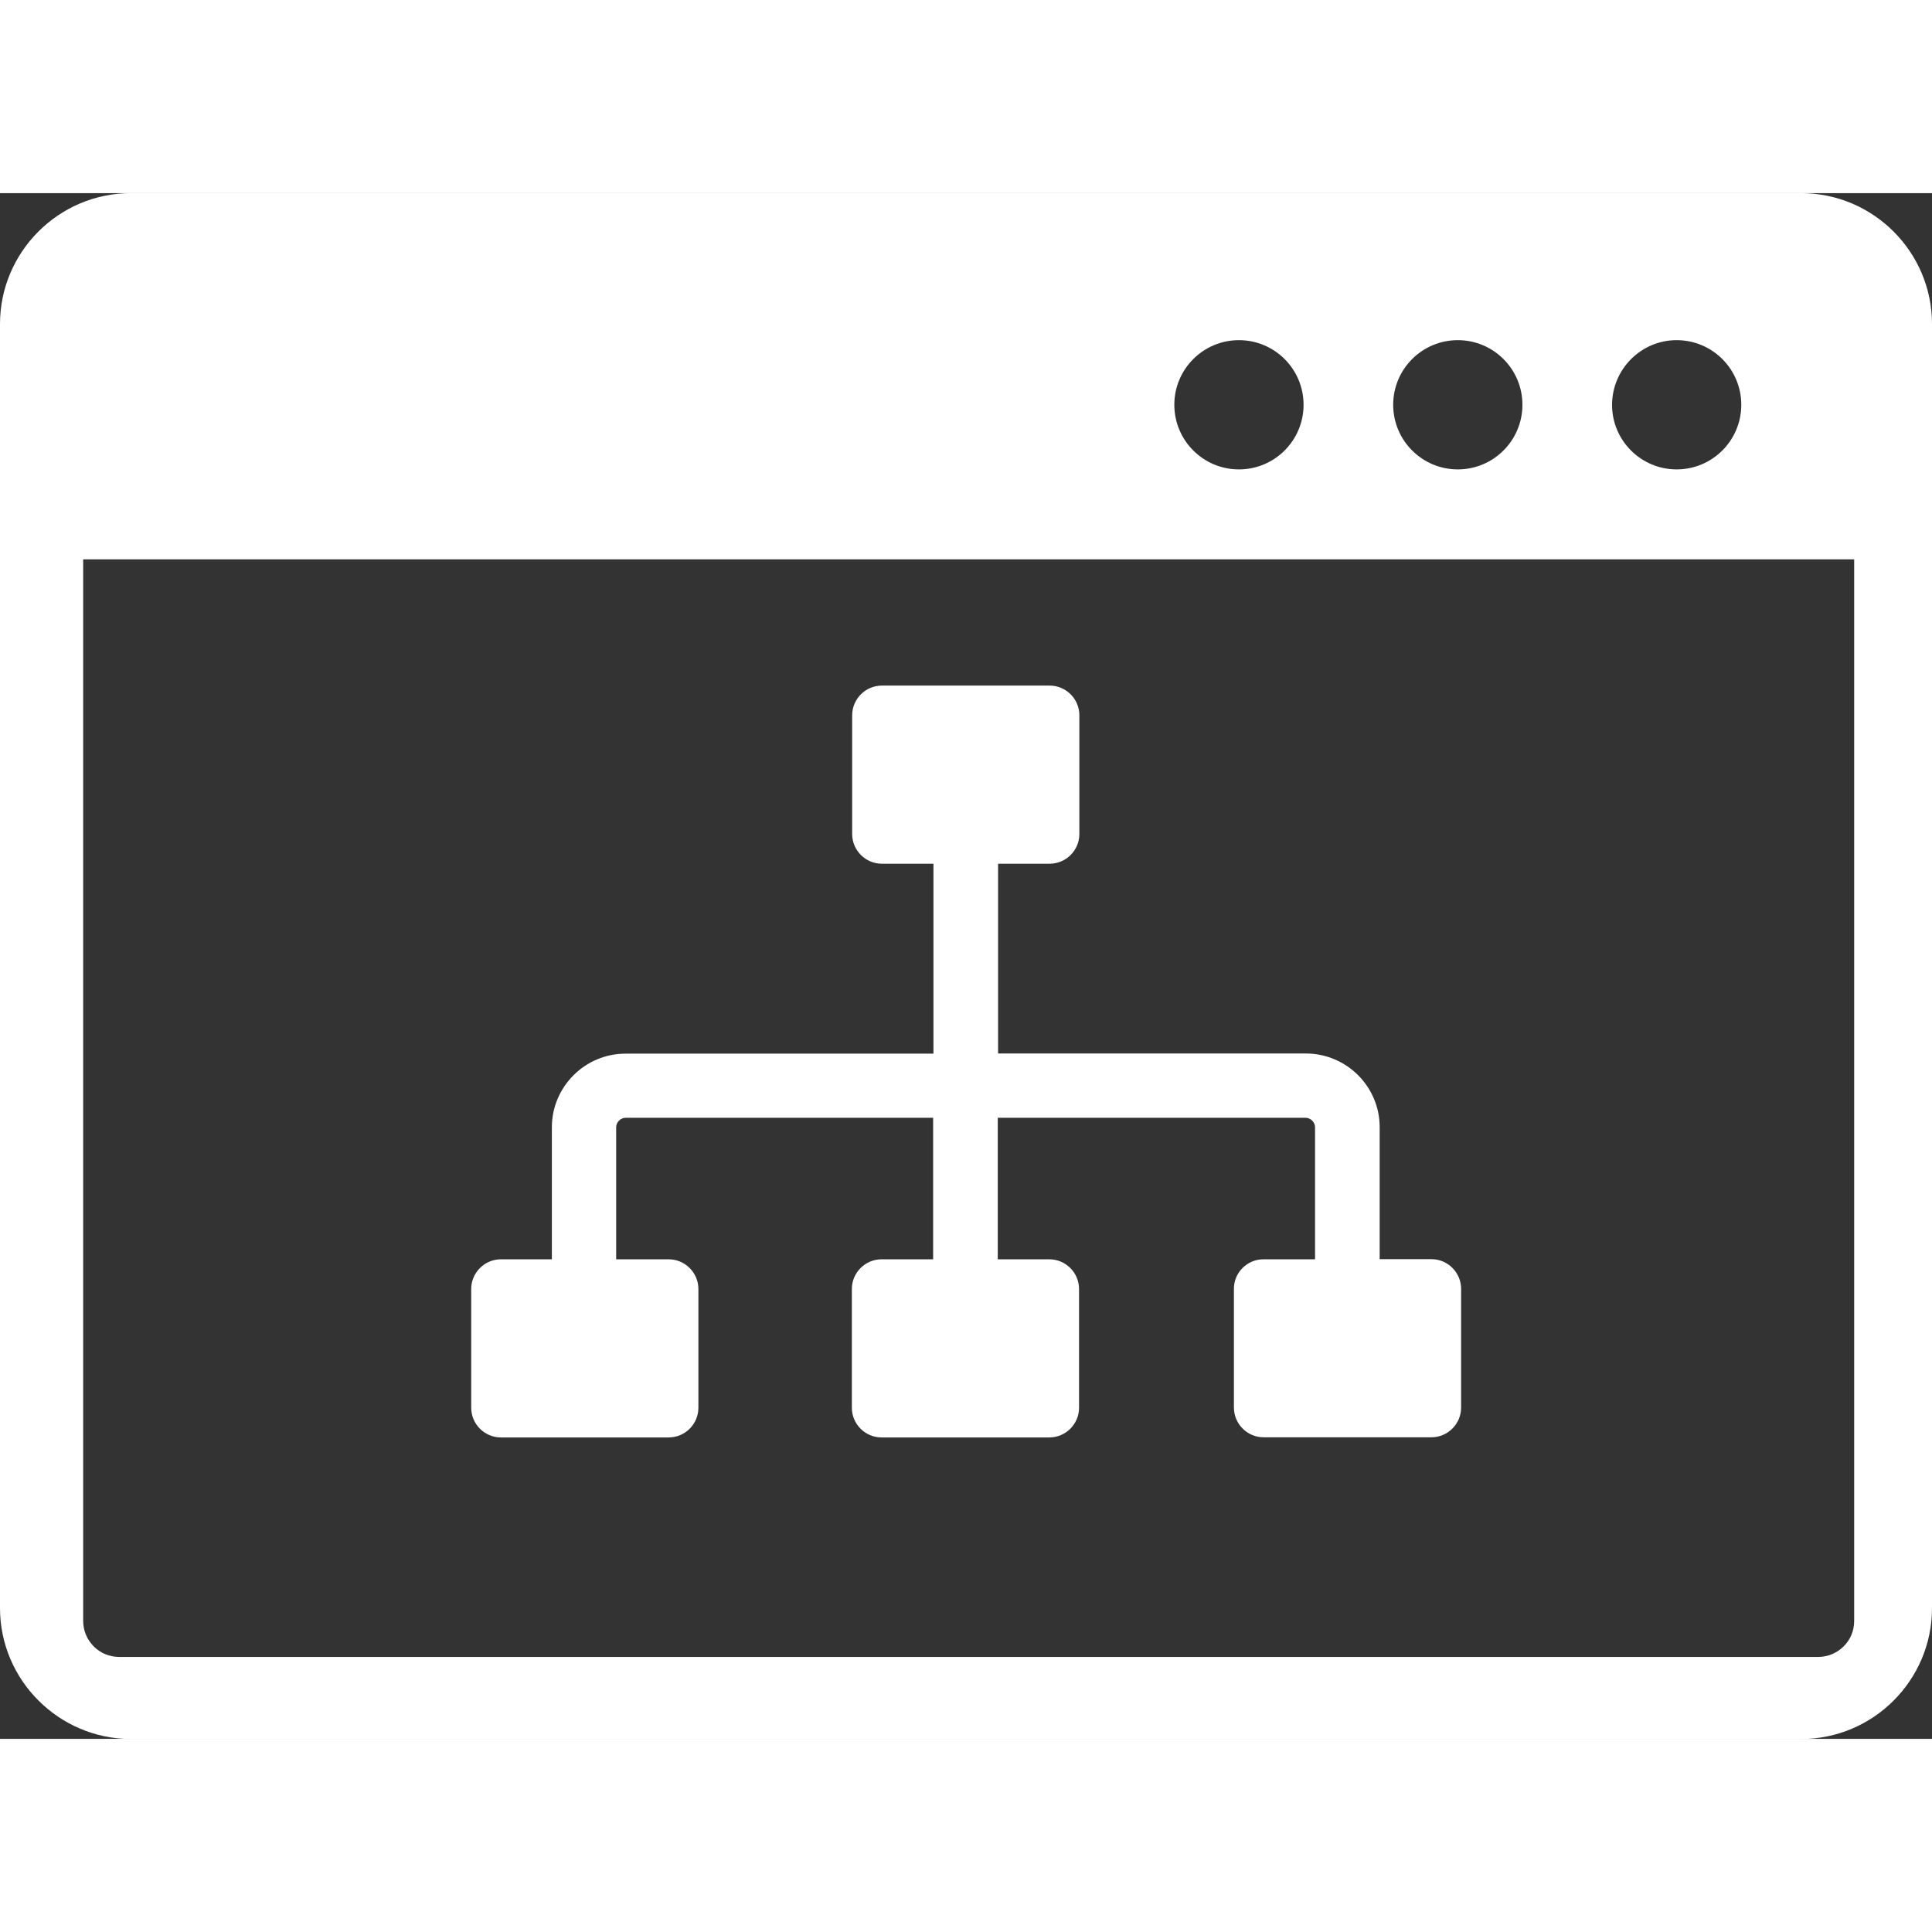 <?xml version="1.0" encoding="utf-8"?>
<svg version="1.1" width="45px" height="45px" fill="#fff" xmlns="http://www.w3.org/2000/svg" xmlns:xlink="http://www.w3.org/1999/xlink" x="0px" y="0px" viewBox="0 0 122.88 98.31" style="enable-background:new 0 0 122.88 98.31" xml:space="preserve">
	<rect x="0" y="0" width="122.88" height="98.31" fill="#333333" stroke="none"/>
	<style type="text/css">
		.st0{fill-rule:evenodd;clip-rule:evenodd;}
	</style>
	<g>
		<path class="st0" d="M8.32,0h106.24c4.58,0,8.32,3.74,8.32,8.32v81.68c0,4.58-3.74,8.32-8.32,8.32H8.32C3.74,98.31,0,94.57,0,89.99 V8.32C0,3.74,3.74,0,8.32,0L8.32,0z M80.35,67.81h3.29v-8.4c0-0.16-0.07-0.31-0.18-0.42c-0.11-0.11-0.26-0.18-0.42-0.18H63.46v9 h3.28c1.04,0,1.89,0.85,1.89,1.89v7.55c0,1.04-0.85,1.89-1.89,1.89l-10.67,0c-1.04,0-1.89-0.85-1.89-1.89V69.7 c0-1.04,0.85-1.89,1.89-1.89h3.28v-9H39.79c-0.16,0-0.31,0.07-0.42,0.18c-0.11,0.11-0.18,0.26-0.18,0.42v8.4h3.34 c1.04,0,1.89,0.85,1.89,1.89v7.55c0,1.04-0.85,1.89-1.89,1.89l-10.67,0c-1.04,0-1.89-0.85-1.89-1.89V69.7 c0-1.04,0.85-1.89,1.89-1.89h3.24v-8.4c0-1.29,0.53-2.46,1.38-3.31c0.85-0.85,2.02-1.37,3.31-1.37h19.58V42.65h-3.28 c-1.04,0-1.89-0.85-1.89-1.89v-7.55c0-1.04,0.85-1.89,1.89-1.89h10.67c1.04,0,1.89,0.85,1.89,1.89v7.55c0,1.04-0.85,1.89-1.89,1.89 h-3.28v12.07h19.58c1.29,0,2.46,0.53,3.31,1.37c0.85,0.85,1.38,2.02,1.38,3.31v8.4h3.29c1.04,0,1.89,0.85,1.89,1.89v7.55 c0,1.04-0.85,1.89-1.89,1.89l-10.67,0c-1.04,0-1.89-0.85-1.89-1.89V69.7C78.47,68.66,79.32,67.81,80.35,67.81L80.35,67.81 L80.35,67.81z M117.97,23.29H5.29v67.51c0,0.64,0.25,1.2,0.67,1.63c0.42,0.42,0.99,0.67,1.63,0.67h108.04 c0.64,0,1.2-0.25,1.63-0.67c0.43-0.43,0.67-0.99,0.67-1.63V23.29H117.97L117.97,23.29z M106.64,9.35c2.27,0,4.11,1.84,4.11,4.11 c0,2.27-1.84,4.11-4.11,4.11c-2.27,0-4.11-1.84-4.11-4.11C102.54,11.19,104.38,9.35,106.64,9.35L106.64,9.35z M78.8,9.35 c2.27,0,4.11,1.84,4.11,4.11c0,2.27-1.84,4.11-4.11,4.11c-2.27,0-4.11-1.84-4.11-4.11C74.69,11.19,76.53,9.35,78.8,9.35L78.8,9.35z M92.72,9.35c2.27,0,4.11,1.84,4.11,4.11c0,2.27-1.84,4.11-4.11,4.11c-2.27,0-4.11-1.84-4.11-4.11 C88.61,11.19,90.45,9.35,92.72,9.35L92.72,9.35z" />
	</g>
</svg>

